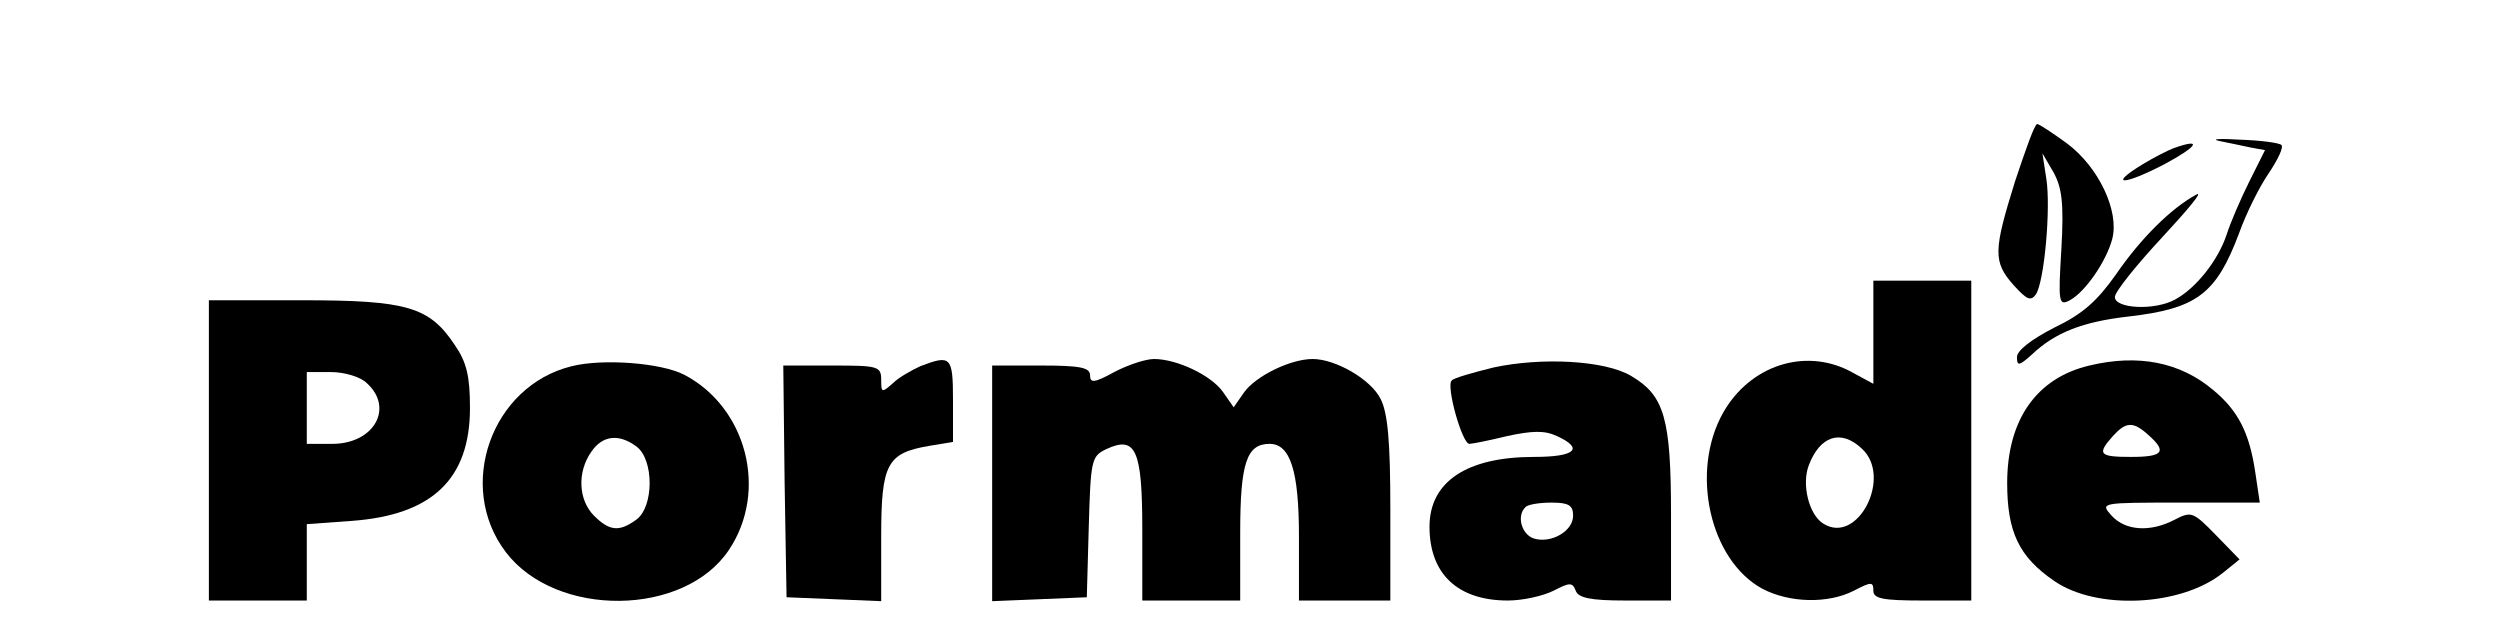<?xml version="1.0" standalone="no"?>
<!DOCTYPE svg PUBLIC "-//W3C//DTD SVG 20010904//EN"
 "http://www.w3.org/TR/2001/REC-SVG-20010904/DTD/svg10.dtd">
<svg version="1.0" xmlns="http://www.w3.org/2000/svg"
 width="383pt" height="96pt" viewBox="0 0 383 96"
 preserveAspectRatio="xMidYMid meet">

<g transform="translate(0,96) scale(0.1,-0.1)"
fill="#000000" stroke="none">
<path d="M3087 682 c-33 -106 -34 -123 -2 -159 20 -22 26 -25 34 -14 13 20 23
132 16 177 l-6 39 17 -29 c13 -24 16 -47 12 -118 -5 -82 -4 -87 13 -78 24 13
56 60 65 94 11 43 -21 110 -69 146 -22 16 -43 30 -46 30 -4 0 -18 -40 -34 -88z"/>
<path d="M3400 744 c14 -3 35 -7 48 -10 l22 -4 -24 -48 c-13 -26 -29 -63 -35
-82 -13 -39 -47 -82 -79 -99 -31 -17 -92 -14 -92 4 0 8 33 49 73 92 39 42 63
71 52 65 -39 -21 -86 -68 -123 -122 -29 -41 -51 -61 -95 -82 -35 -18 -57 -35
-57 -45 0 -14 3 -14 23 4 36 34 78 50 147 58 105 12 135 34 170 127 11 31 32
73 46 93 14 21 23 40 19 43 -3 3 -31 7 -63 8 -31 2 -46 1 -32 -2z"/>
<path d="M3330 733 c-8 -3 -30 -14 -48 -25 -54 -33 -28 -32 35 1 50 27 58 40
13 24z"/>
<path d="M2870 451 l0 -79 -37 20 c-69 35 -152 8 -193 -64 -51 -90 -21 -226
60 -270 42 -22 101 -23 140 -3 27 14 30 14 30 0 0 -12 14 -15 75 -15 l75 0 0
245 0 245 -75 0 -75 0 0 -79z m-18 -178 c48 -43 -6 -149 -59 -115 -22 14 -33
60 -22 89 17 45 49 56 81 26z"/>
<path d="M320 270 l0 -230 75 0 75 0 0 59 0 58 69 5 c123 9 181 64 181 173 0
48 -5 70 -23 96 -39 59 -73 69 -234 69 l-143 0 0 -230z m242 103 c42 -38 11
-93 -53 -93 l-39 0 0 55 0 55 37 0 c20 0 45 -7 55 -17z"/>
<path d="M876 399 c-123 -30 -178 -184 -101 -285 77 -101 274 -99 342 4 60 90
27 218 -69 268 -35 18 -124 25 -172 13z m99 -123 c27 -20 27 -92 0 -112 -26
-19 -41 -18 -65 6 -24 24 -26 67 -4 98 17 25 42 28 69 8z"/>
<path d="M1410 399 c-13 -6 -33 -17 -42 -26 -17 -15 -18 -15 -18 5 0 21 -5 22
-75 22 l-75 0 2 -177 3 -178 73 -3 72 -3 0 99 c0 112 9 128 74 139 l36 6 0 63
c0 68 -3 71 -50 53z"/>
<path d="M1707 390 c-31 -17 -37 -17 -37 -5 0 12 -15 15 -75 15 l-75 0 0 -180
0 -181 73 3 72 3 3 108 c3 103 4 108 27 119 45 21 55 -1 55 -123 l0 -109 75 0
75 0 0 104 c0 107 10 136 45 136 32 0 45 -42 45 -142 l0 -98 70 0 70 0 0 140
c0 104 -4 148 -15 169 -15 30 -69 61 -104 61 -34 0 -87 -26 -105 -51 l-16 -23
-16 23 c-18 26 -71 51 -106 51 -13 0 -40 -9 -61 -20z"/>
<path d="M2288 397 c-32 -8 -61 -16 -64 -20 -9 -8 16 -97 27 -97 4 0 30 5 58
12 38 8 57 9 76 0 42 -19 29 -32 -35 -32 -103 0 -160 -38 -160 -107 0 -72 43
-113 120 -113 23 0 54 7 70 15 25 13 29 13 34 0 4 -11 23 -15 76 -15 l70 0 0
131 c0 148 -10 183 -61 213 -40 24 -137 29 -211 13z m122 -227 c0 -24 -34 -43
-60 -35 -19 6 -27 35 -13 48 3 4 21 7 40 7 26 0 33 -4 33 -20z"/>
<path d="M3201 400 c-81 -19 -126 -83 -126 -180 0 -75 18 -113 72 -150 65 -45
194 -39 258 12 l26 21 -36 37 c-35 36 -38 37 -63 24 -38 -20 -76 -17 -97 6
-18 20 -17 20 105 20 l122 0 -7 47 c-9 60 -26 94 -65 126 -50 42 -114 55 -189
37z m91 -107 c28 -25 22 -33 -27 -33 -49 0 -53 4 -28 32 20 22 31 23 55 1z"/>
</g>
</svg>
